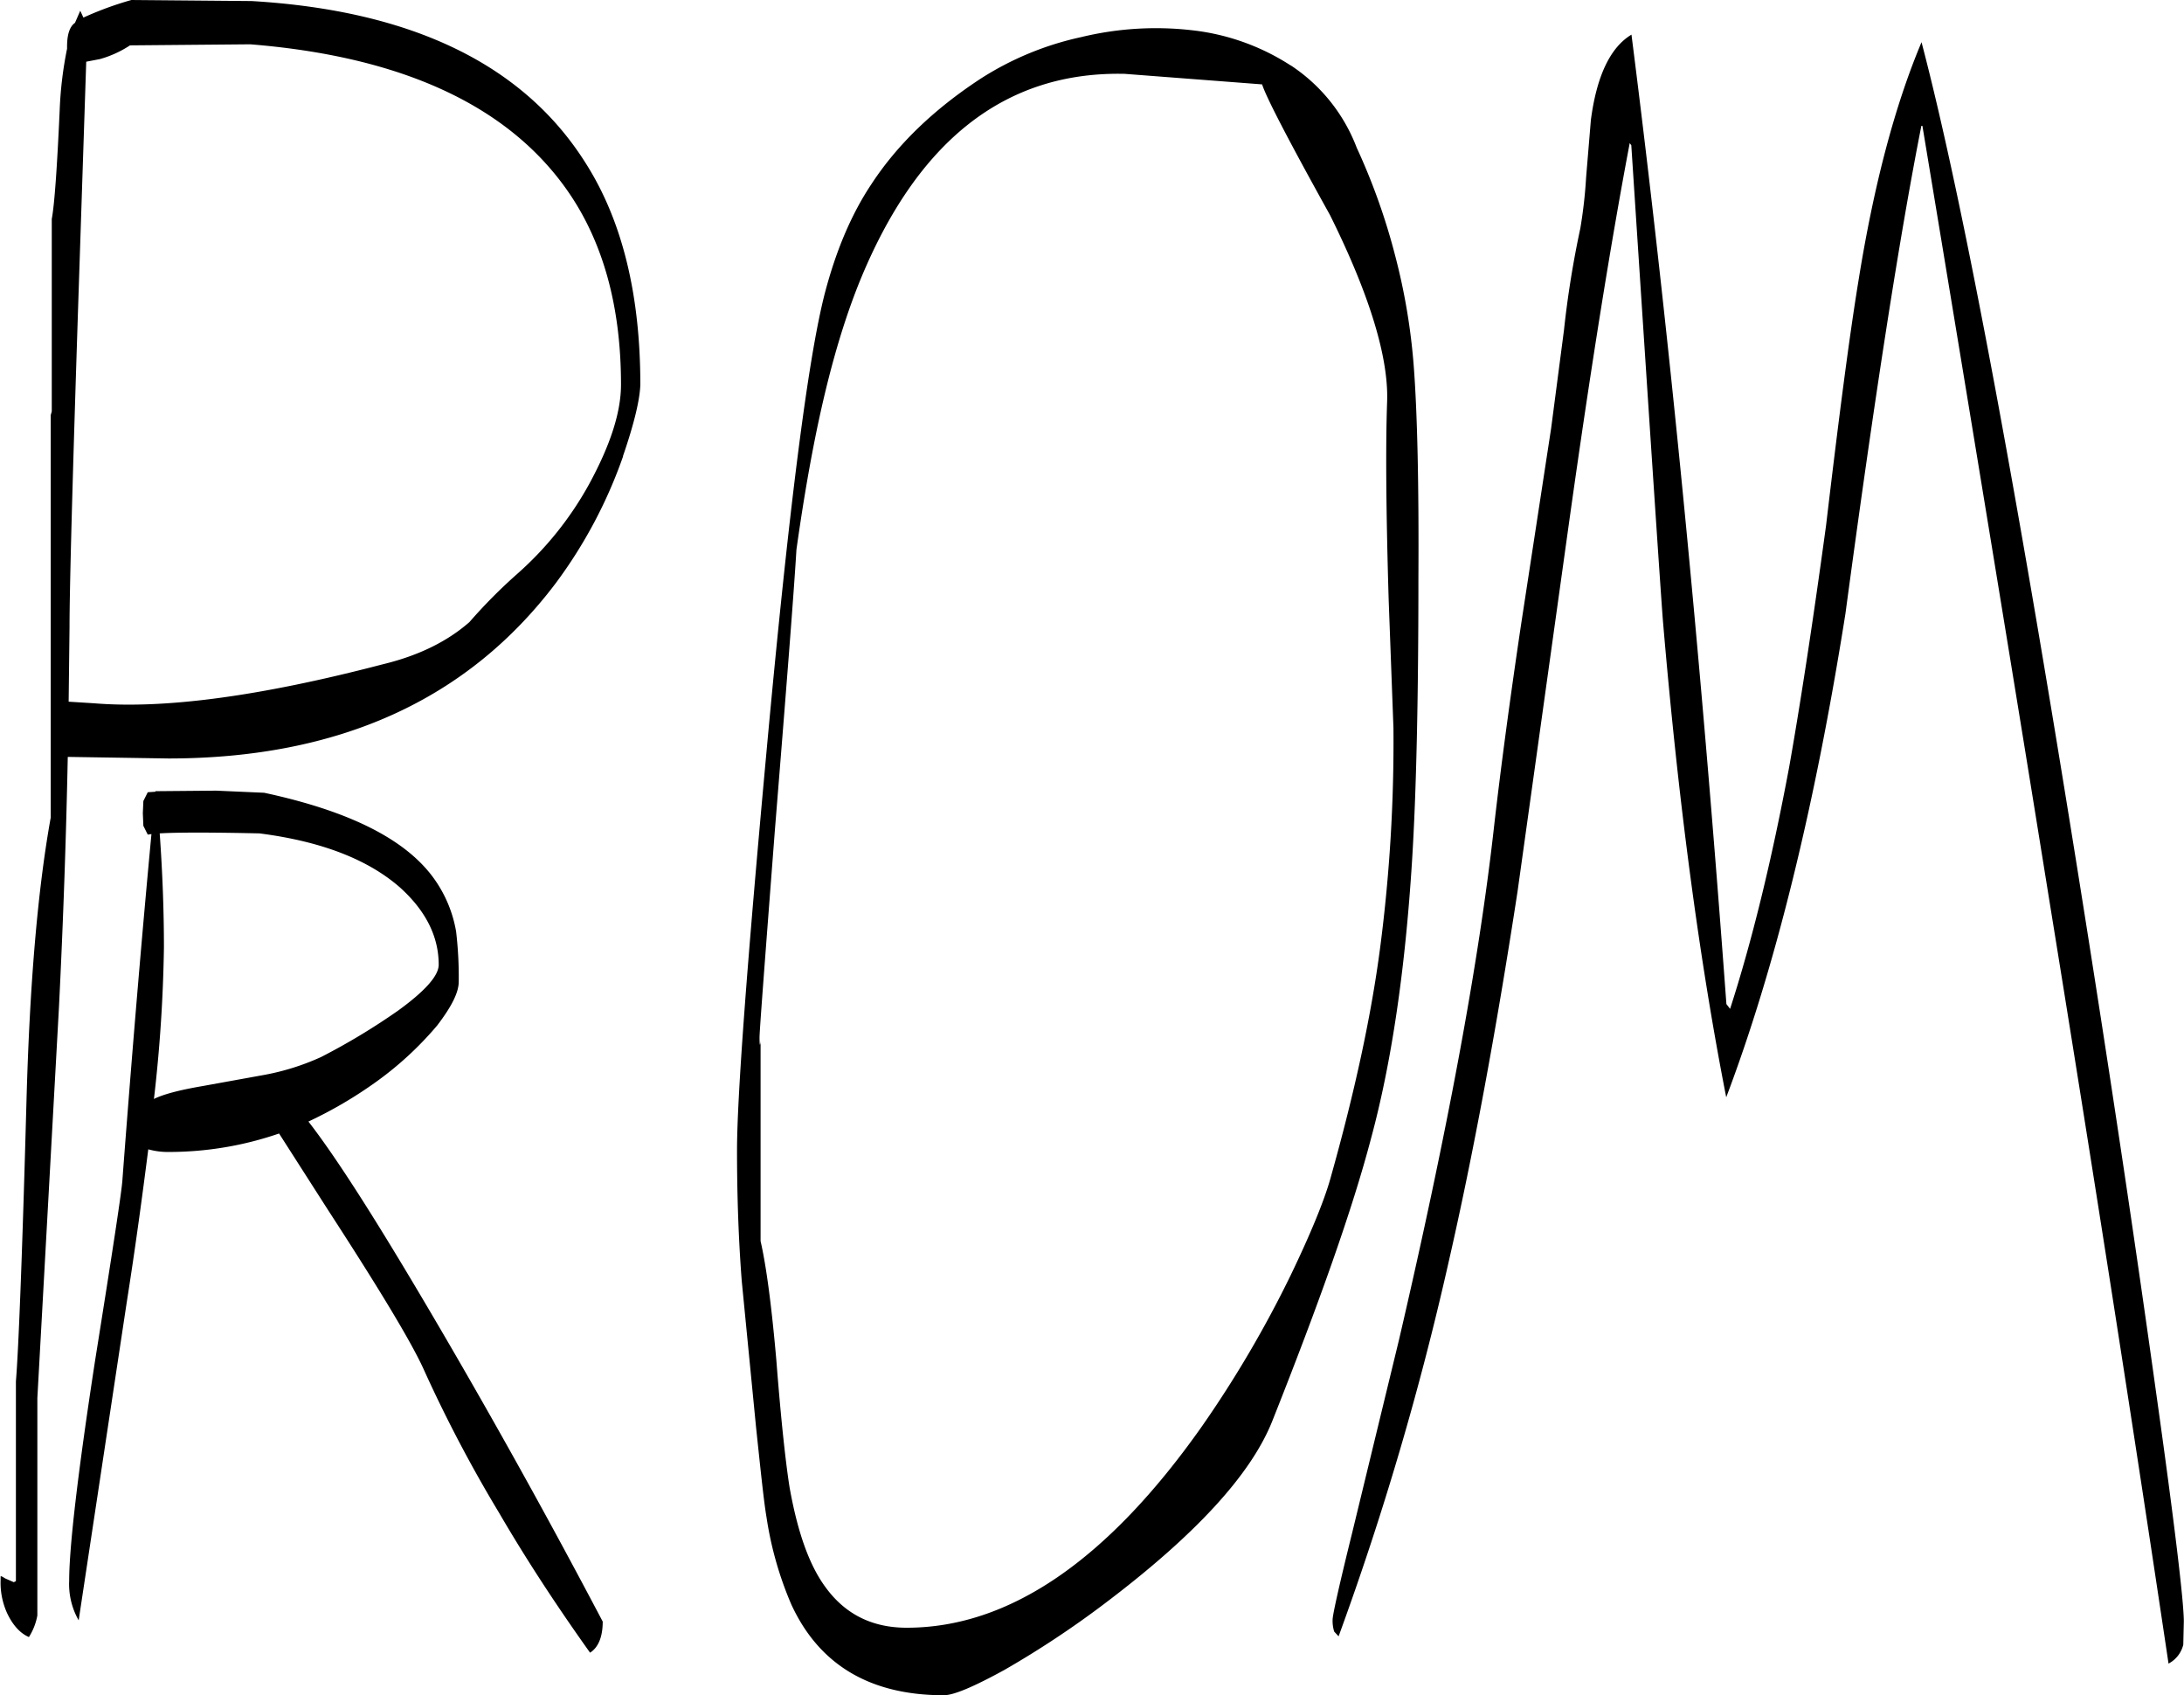 <svg id="Layer_1" data-name="Layer 1" xmlns="http://www.w3.org/2000/svg" viewBox="0 0 496.94 385.68"><defs><style>.cls-1{fill-rule:evenodd;}</style></defs><path class="cls-1" d="M119,305.88a338.46,338.46,0,0,1-2.28,34.56l.12-.12c2.28-1.08,5.88-2,11-2.88l13.92-2.52a55.2,55.2,0,0,0,13-4.08,149.05,149.05,0,0,0,17.52-10.56c6.12-4.44,9.24-7.92,9.24-10.44,0-6.48-3-12.36-8.88-17.64-7.32-6.36-17.88-10.44-31.92-12.24q-16.74-.36-22.68,0C118.68,289,119,297.6,119,305.88Zm-1.8-35.52,13.68-.12,10.92.48c19.56,4.2,32.4,10.68,38.76,19.68a29.07,29.07,0,0,1,4.92,11.88,88.72,88.72,0,0,1,.6,11.4c0,2.52-1.68,5.76-4.92,10a76.45,76.45,0,0,1-13.92,12.84,96.55,96.55,0,0,1-15.36,9c6.6,8.52,15.72,22.92,27.6,43.08,13.08,22.2,26.28,45.84,39.36,70.68,0,3.48-1,5.88-2.88,7.08-7.44-10.44-14.4-21-20.76-31.92a314.38,314.38,0,0,1-16.92-32.16c-2.76-6.24-10.08-18.36-21.84-36.48L145.2,348.24a76.93,76.93,0,0,1-25.08,4.2,16.44,16.44,0,0,1-4.68-.6c-1.32,10.32-2.88,22-4.92,34.92L99.6,459a16.65,16.65,0,0,1-2.16-9c0-7.56,1.92-24.24,5.88-50,4-25.08,6.12-38.88,6.24-41.28,2.52-33.36,4.8-59.52,6.6-78.6l-.84.12-1-2-.12-2.88.12-2.76,1-2,1.8-.12v-.24ZM223,177.84c0-18-4.2-32.88-12.48-44.52-13.56-19.08-37.56-30.12-71.88-32.88l-27.36.24a24.4,24.4,0,0,1-6.84,3.12l-3.12.6-1.8,54.48q-2,61.2-2,74.16L97.32,250l5.76.36c16,1.32,37.8-1.56,65.76-8.88,8.28-2,14.76-5.28,19.68-9.6a118.74,118.74,0,0,1,10.92-11,76.3,76.3,0,0,0,16.32-20.4C220.56,191.64,223,184.2,223,177.84Zm.48,16.32a107.91,107.91,0,0,1-15.36,28.92q-30.06,39.78-88,39.84l-23-.36c-.36,17.76-1,36.72-2,56.88l-4.92,89v49.44a13.6,13.6,0,0,1-1.92,4.92c-2-.84-3.72-2.76-5-5.52a16.77,16.77,0,0,1-1.44-7.44V449c.12-.12.48.12,1.08.48l1.92.84.48-.24V404.64c.6-7.32,1.44-28.44,2.4-63.6.72-26.52,2.52-48,5.52-64.68V184.8l.24-.84v-43.8c.6-3.12,1.2-11.4,1.8-24.72a86.61,86.61,0,0,1,1.68-14v-.48q0-4.14,1.8-5.4l1.2-2.76.72,1.56a75.89,75.89,0,0,1,10.92-4l27.36.24c36.6,2.16,62,14.52,76.08,37,8.28,13.08,12.36,29.88,12.36,50.28C227.28,181.32,226,186.72,223.44,194.16Zm214.08-28.68a224.31,224.31,0,0,1,3.72-23.16,106.79,106.79,0,0,0,1.32-11.64l1.08-13c1.32-10.08,4.44-16.56,9.24-19.44q12.78,100.44,21.6,220.56l.84,1.08c5-15.48,9.48-33.84,13.44-55,2.28-12.84,5.16-31.2,8.4-55,2.88-24.36,5.28-42.84,7.32-55.32,3.48-21.84,8.28-40.08,14.4-54.6Q533.46,155.34,557,304.56c5.88,37.32,11,71.76,15.36,103.08,4.2,29.88,6.24,47.16,6.24,51.6l-.12,5.28a6.61,6.61,0,0,1-3.36,4.32q-11.7-78.48-27.24-174.36Q537.3,228.6,519.12,119h-.24Q511.5,156.3,501.6,230,491.16,295.92,474.48,340q-9.18-46.8-14.4-108.36-.72-9-7.2-108.24l-.36-.48q-6.48,34.2-13.68,85.44L427,293.16q-7.38,48.06-15.72,84.48a688.39,688.39,0,0,1-25,85l-1-1.08a8.06,8.06,0,0,1-.36-2.76c0-1,1.44-7.56,4.44-19.68L400,395.28c10.92-46.92,18.24-86,21.72-117.48Q424,258,427.8,232.44l6.84-44.64Zm-68.64-55.92-31.32-2.4c-27.24-.6-47.28,15.24-60.36,47.4-4.2,10.44-7.56,22.68-10.32,36.72q-2.16,11-4,24.12c-.6,10-2.28,31.32-4.92,64-2.28,29.76-3.48,45.48-3.48,47,0,1.8.12,2.16.24.84v45.48c1.32,5.76,2.52,14.88,3.6,27.24,1.08,13.92,2.16,23.52,3,28.8,1.8,10.08,4.44,17.64,8.16,22.68,4.44,6.12,10.56,9.24,18.48,9.24q34.92,0,67.2-45.84a255.64,255.64,0,0,0,20.16-34.32c4.56-9.48,7.56-16.8,9-21.84,5.52-19.56,9.36-37.2,11.4-52.92a361.56,361.56,0,0,0,3-49.8L397.68,227c-.6-20-.72-35.16-.36-45.24s-4-24.36-13-42.48C374.88,122.28,369.72,112.32,368.88,109.56Zm6.48-4.32a39,39,0,0,1,15,18.72,144.69,144.69,0,0,1,8.76,24.6,141.47,141.47,0,0,1,4.2,24.84q1.26,16.38,1.08,48.6,0,41-1.44,64.08-2.34,37.44-9.36,63.36c-4.2,16-11.76,37.32-22.44,64.2-4.92,12.36-17.76,26.16-38.28,41.64a216.79,216.79,0,0,1-22.68,15c-7,3.84-11.52,5.76-13.8,5.76-16.68,0-28.32-6.84-34.68-20.64a80,80,0,0,1-5.64-19.8c-.6-3.48-1.32-10.44-2.4-20.64l-3.24-33.12c-.72-9.24-1.08-19.2-1.08-29.76q0-17.82,6.72-90.84Q263.64,179.16,269.4,157c2.52-9.6,6-17.88,10.56-24.72,5.88-9,14.16-17,24.84-24a69.56,69.56,0,0,1,22.92-9.48,72.2,72.2,0,0,1,25.2-1.56A51.74,51.74,0,0,1,375.36,105.24Z" transform="translate(-81.7 -90.36)"/></svg>
